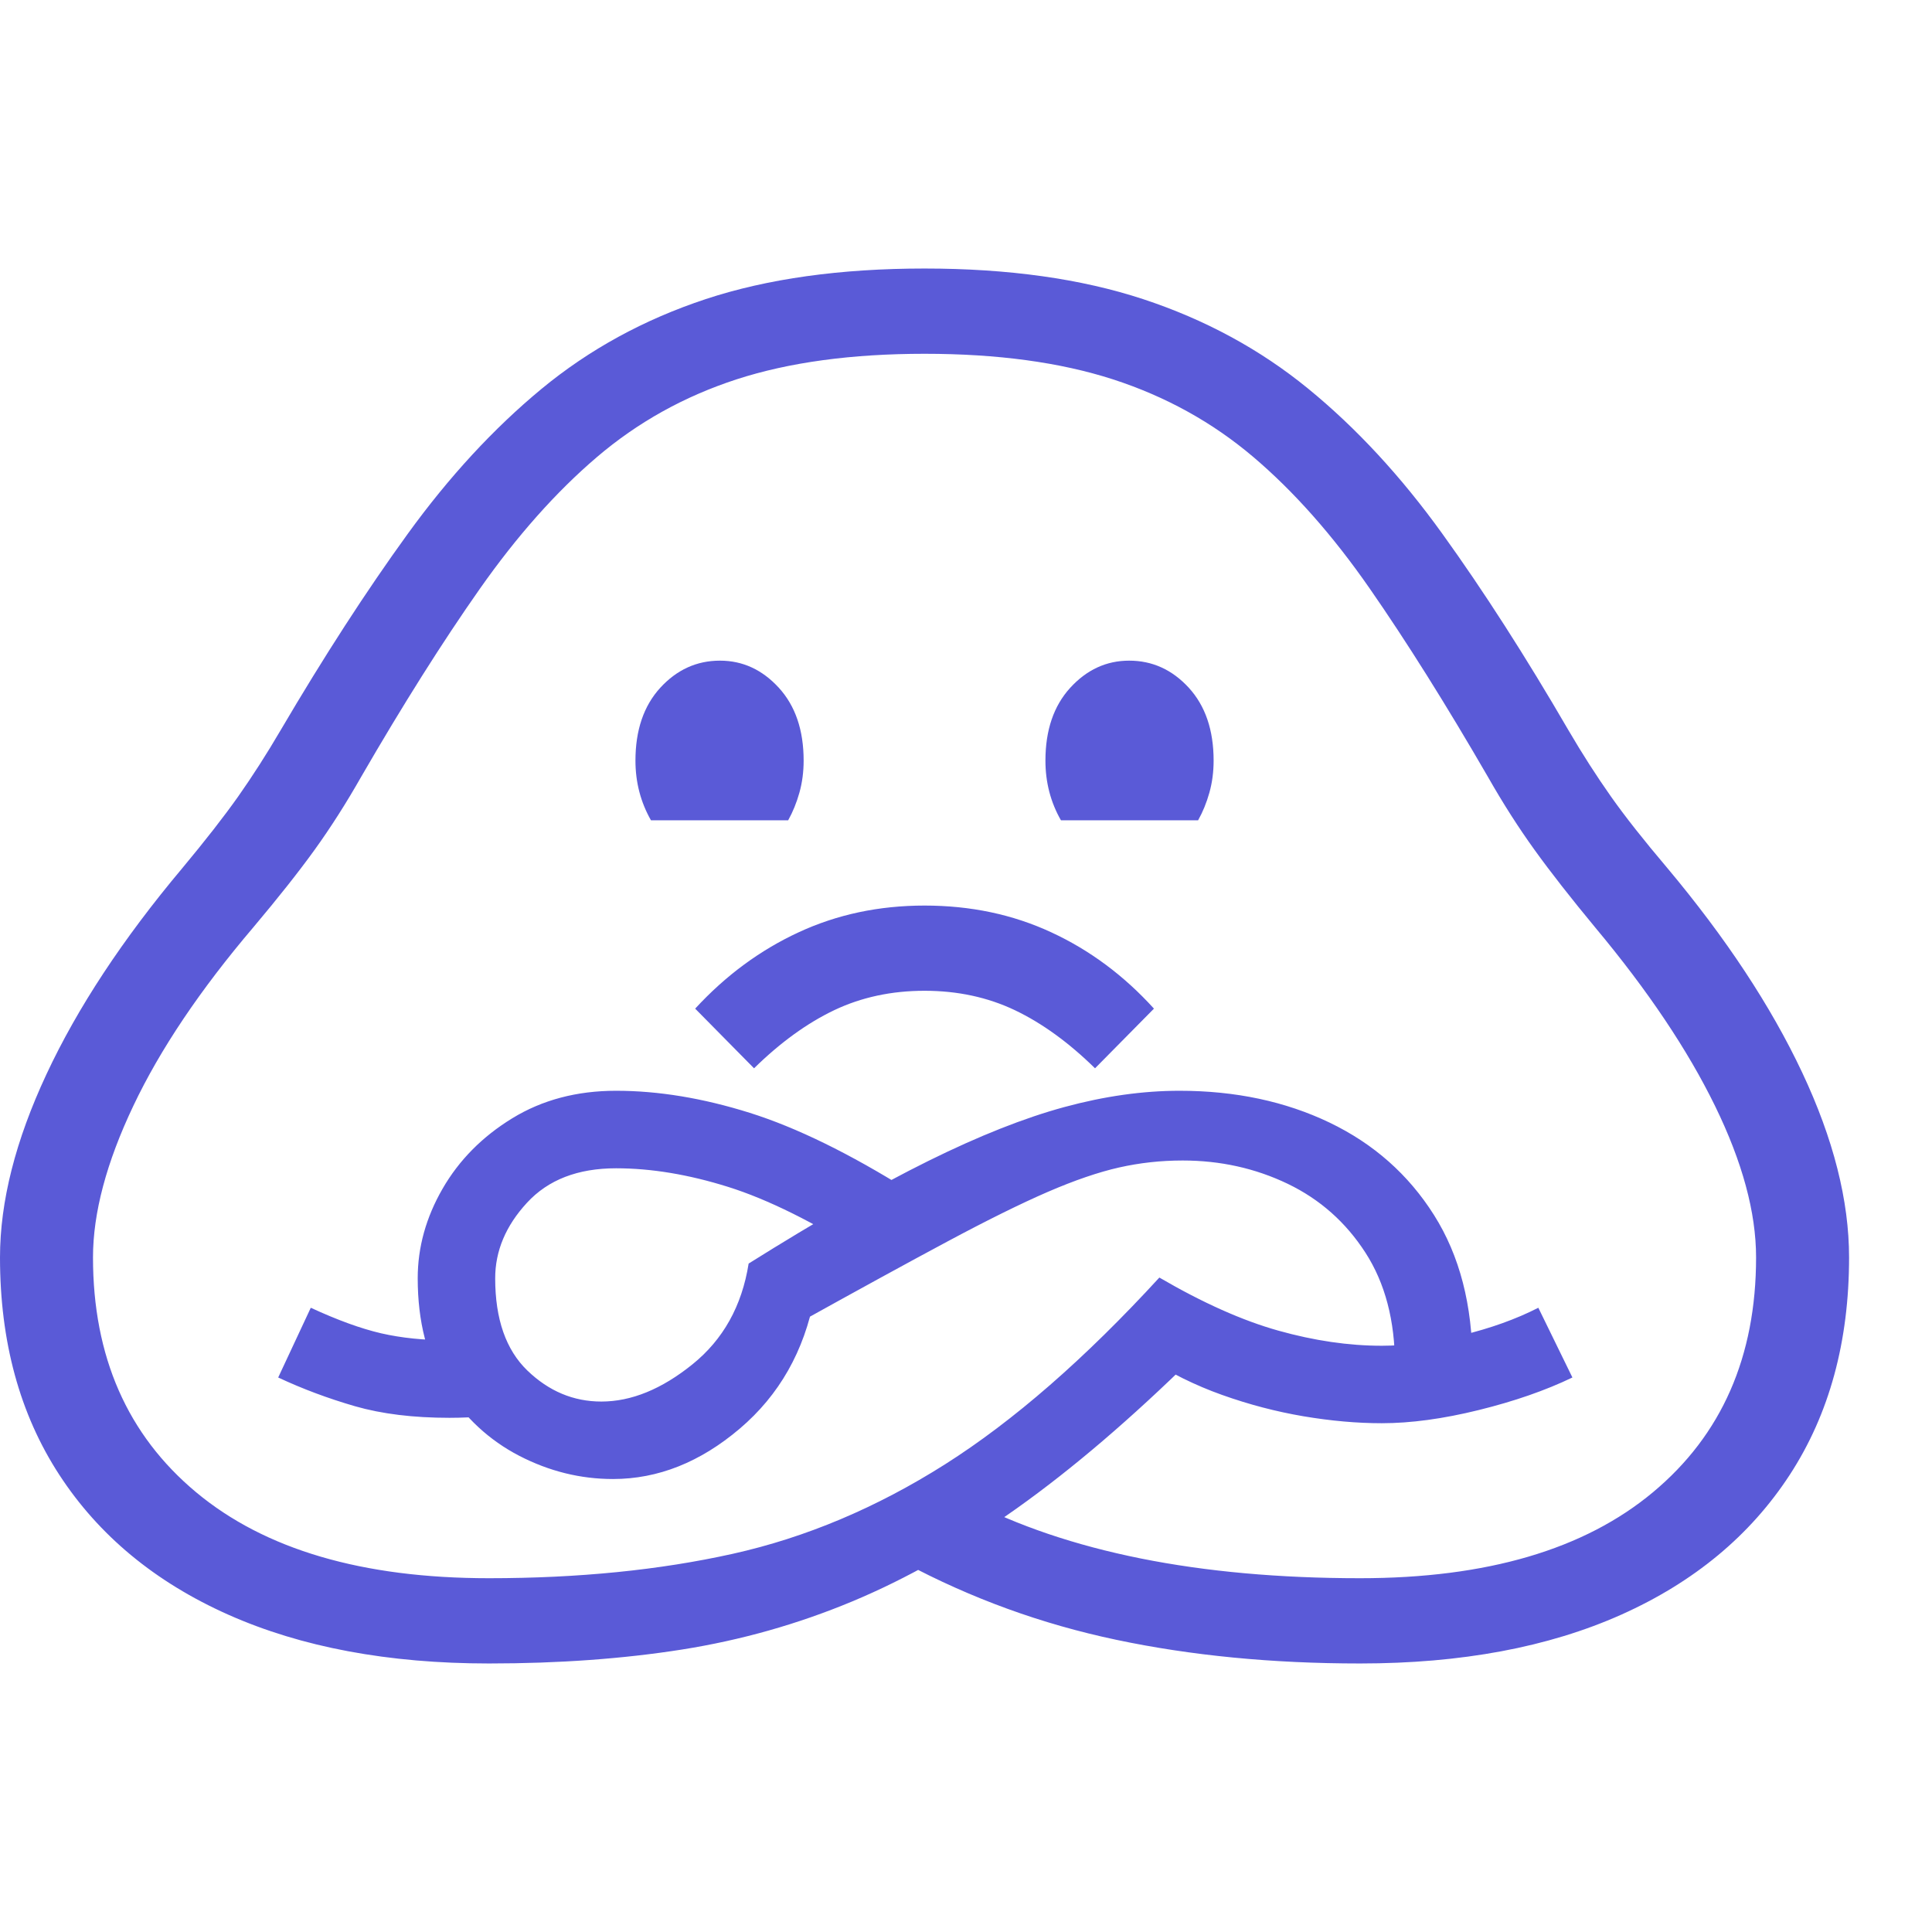 <svg version="1.1" xmlns="http://www.w3.org/2000/svg" style="fill:rgba(0,0,0,1.0)" width="256" height="256" viewBox="0 0 38.953 28.125"><path fill="rgb(90, 90, 215)" d="M9.859 28.125 C7.828 28.125 6.076 27.797 4.602 27.141 C3.128 26.484 1.992 25.544 1.195 24.32 C0.398 23.096 0 21.635 0 19.938 C0 18.812 0.312 17.581 0.938 16.242 C1.563 14.904 2.474 13.521 3.672 12.094 C4.141 11.531 4.518 11.047 4.805 10.641 C5.091 10.234 5.375 9.792 5.656 9.312 C6.531 7.823 7.385 6.503 8.219 5.352 C9.052 4.201 9.951 3.227 10.914 2.43 C11.878 1.633 12.982 1.029 14.227 0.617 C15.471 0.206 16.943 -0 18.641 -0 C20.328 -0 21.797 0.206 23.047 0.617 C24.297 1.029 25.406 1.63 26.375 2.422 C27.344 3.214 28.245 4.187 29.078 5.344 C29.911 6.5 30.76 7.823 31.625 9.312 C31.906 9.792 32.19 10.234 32.477 10.641 C32.763 11.047 33.141 11.526 33.609 12.078 C34.797 13.495 35.706 14.872 36.336 16.211 C36.966 17.549 37.281 18.792 37.281 19.938 C37.281 21.635 36.883 23.096 36.086 24.32 C35.289 25.544 34.156 26.484 32.688 27.141 C31.219 27.797 29.464 28.125 27.422 28.125 C25.651 28.125 24.013 27.966 22.508 27.648 C21.003 27.331 19.578 26.813 18.234 26.094 L19.516 24.828 C20.516 25.349 21.677 25.742 23 26.008 C24.323 26.273 25.797 26.406 27.422 26.406 C29.974 26.406 31.943 25.828 33.328 24.672 C34.714 23.516 35.406 21.938 35.406 19.938 C35.406 19.031 35.13 18.013 34.578 16.883 C34.026 15.753 33.224 14.557 32.172 13.297 C31.672 12.693 31.26 12.167 30.938 11.719 C30.615 11.271 30.302 10.781 30 10.25 C29.156 8.792 28.362 7.526 27.617 6.453 C26.872 5.38 26.089 4.495 25.266 3.797 C24.443 3.099 23.5 2.578 22.438 2.234 C21.375 1.891 20.109 1.719 18.641 1.719 C17.172 1.719 15.909 1.891 14.852 2.234 C13.794 2.578 12.854 3.102 12.031 3.805 C11.208 4.508 10.422 5.393 9.672 6.461 C8.922 7.529 8.125 8.792 7.281 10.25 C6.979 10.781 6.667 11.271 6.344 11.719 C6.021 12.167 5.609 12.687 5.109 13.281 C4.036 14.542 3.229 15.742 2.688 16.883 C2.146 18.023 1.875 19.042 1.875 19.938 C1.875 21.938 2.568 23.516 3.953 24.672 C5.339 25.828 7.307 26.406 9.859 26.406 C11.661 26.406 13.299 26.242 14.773 25.914 C16.247 25.586 17.674 24.984 19.055 24.109 C20.435 23.234 21.875 21.979 23.375 20.344 C24.25 20.854 25.049 21.211 25.773 21.414 C26.497 21.617 27.193 21.719 27.859 21.719 C28.349 21.719 28.885 21.648 29.469 21.508 C30.052 21.367 30.568 21.182 31.016 20.953 L31.703 22.359 C31.161 22.62 30.531 22.839 29.812 23.016 C29.094 23.193 28.443 23.281 27.859 23.281 C27.359 23.281 26.833 23.234 26.281 23.141 C25.729 23.047 25.182 22.904 24.641 22.711 C24.099 22.518 23.589 22.266 23.109 21.953 L24.062 21.953 C22.812 23.182 21.628 24.195 20.508 24.992 C19.388 25.789 18.279 26.417 17.18 26.875 C16.081 27.333 14.938 27.656 13.75 27.844 C12.562 28.031 11.266 28.125 9.859 28.125 Z M9.062 23.172 C8.333 23.172 7.698 23.094 7.156 22.938 C6.615 22.781 6.099 22.589 5.609 22.359 L6.266 20.953 C6.807 21.203 7.281 21.375 7.688 21.469 C8.094 21.562 8.552 21.609 9.062 21.609 C9.146 21.609 9.221 21.607 9.289 21.602 C9.357 21.596 9.422 21.589 9.484 21.578 L10.578 23.031 C10.068 23.125 9.563 23.172 9.062 23.172 Z M12.359 24.406 C11.703 24.406 11.073 24.25 10.469 23.938 C9.865 23.625 9.372 23.169 8.992 22.57 C8.612 21.971 8.422 21.234 8.422 20.359 C8.422 19.734 8.589 19.133 8.922 18.555 C9.255 17.977 9.724 17.503 10.328 17.133 C10.932 16.763 11.63 16.578 12.422 16.578 C13.276 16.578 14.174 16.727 15.117 17.023 C16.06 17.32 17.13 17.844 18.328 18.594 L17.484 19.906 C16.411 19.229 15.477 18.766 14.68 18.516 C13.883 18.266 13.13 18.141 12.422 18.141 C11.651 18.141 11.052 18.372 10.625 18.836 C10.198 19.299 9.984 19.807 9.984 20.359 C9.984 21.182 10.201 21.802 10.633 22.219 C11.065 22.635 11.562 22.844 12.125 22.844 C12.729 22.844 13.341 22.594 13.961 22.094 C14.581 21.594 14.958 20.917 15.094 20.062 C16.49 19.187 17.698 18.497 18.719 17.992 C19.74 17.487 20.654 17.125 21.461 16.906 C22.268 16.687 23.042 16.578 23.781 16.578 C24.906 16.578 25.914 16.792 26.805 17.219 C27.695 17.646 28.398 18.268 28.914 19.086 C29.43 19.904 29.688 20.901 29.688 22.078 L28.125 22.109 C28.125 21.214 27.927 20.458 27.531 19.844 C27.135 19.229 26.612 18.766 25.961 18.453 C25.31 18.141 24.604 17.984 23.844 17.984 C23.406 17.984 22.979 18.031 22.562 18.125 C22.146 18.219 21.667 18.383 21.125 18.617 C20.583 18.852 19.909 19.185 19.102 19.617 C18.294 20.049 17.281 20.604 16.062 21.281 L16.422 20.734 C16.214 21.828 15.711 22.714 14.914 23.391 C14.117 24.068 13.266 24.406 12.359 24.406 Z M15.203 16.125 L14.016 14.922 C14.63 14.255 15.326 13.742 16.102 13.383 C16.878 13.023 17.724 12.844 18.641 12.844 C19.568 12.844 20.419 13.023 21.195 13.383 C21.971 13.742 22.661 14.255 23.266 14.922 L22.078 16.125 C21.547 15.604 21.008 15.214 20.461 14.953 C19.914 14.693 19.307 14.562 18.641 14.562 C17.974 14.562 17.367 14.693 16.82 14.953 C16.273 15.214 15.734 15.604 15.203 16.125 Z M13.125 11.125 C12.917 10.76 12.812 10.359 12.812 9.922 C12.812 9.307 12.979 8.818 13.312 8.453 C13.646 8.089 14.047 7.906 14.516 7.906 C14.974 7.906 15.37 8.089 15.703 8.453 C16.036 8.818 16.203 9.307 16.203 9.922 C16.203 10.151 16.174 10.367 16.117 10.57 C16.06 10.773 15.984 10.958 15.891 11.125 Z M21.391 11.125 C21.182 10.76 21.078 10.359 21.078 9.922 C21.078 9.307 21.245 8.818 21.578 8.453 C21.911 8.089 22.307 7.906 22.766 7.906 C23.234 7.906 23.635 8.089 23.969 8.453 C24.302 8.818 24.469 9.307 24.469 9.922 C24.469 10.151 24.44 10.367 24.383 10.57 C24.326 10.773 24.25 10.958 24.156 11.125 Z M38.953 25" /></svg>